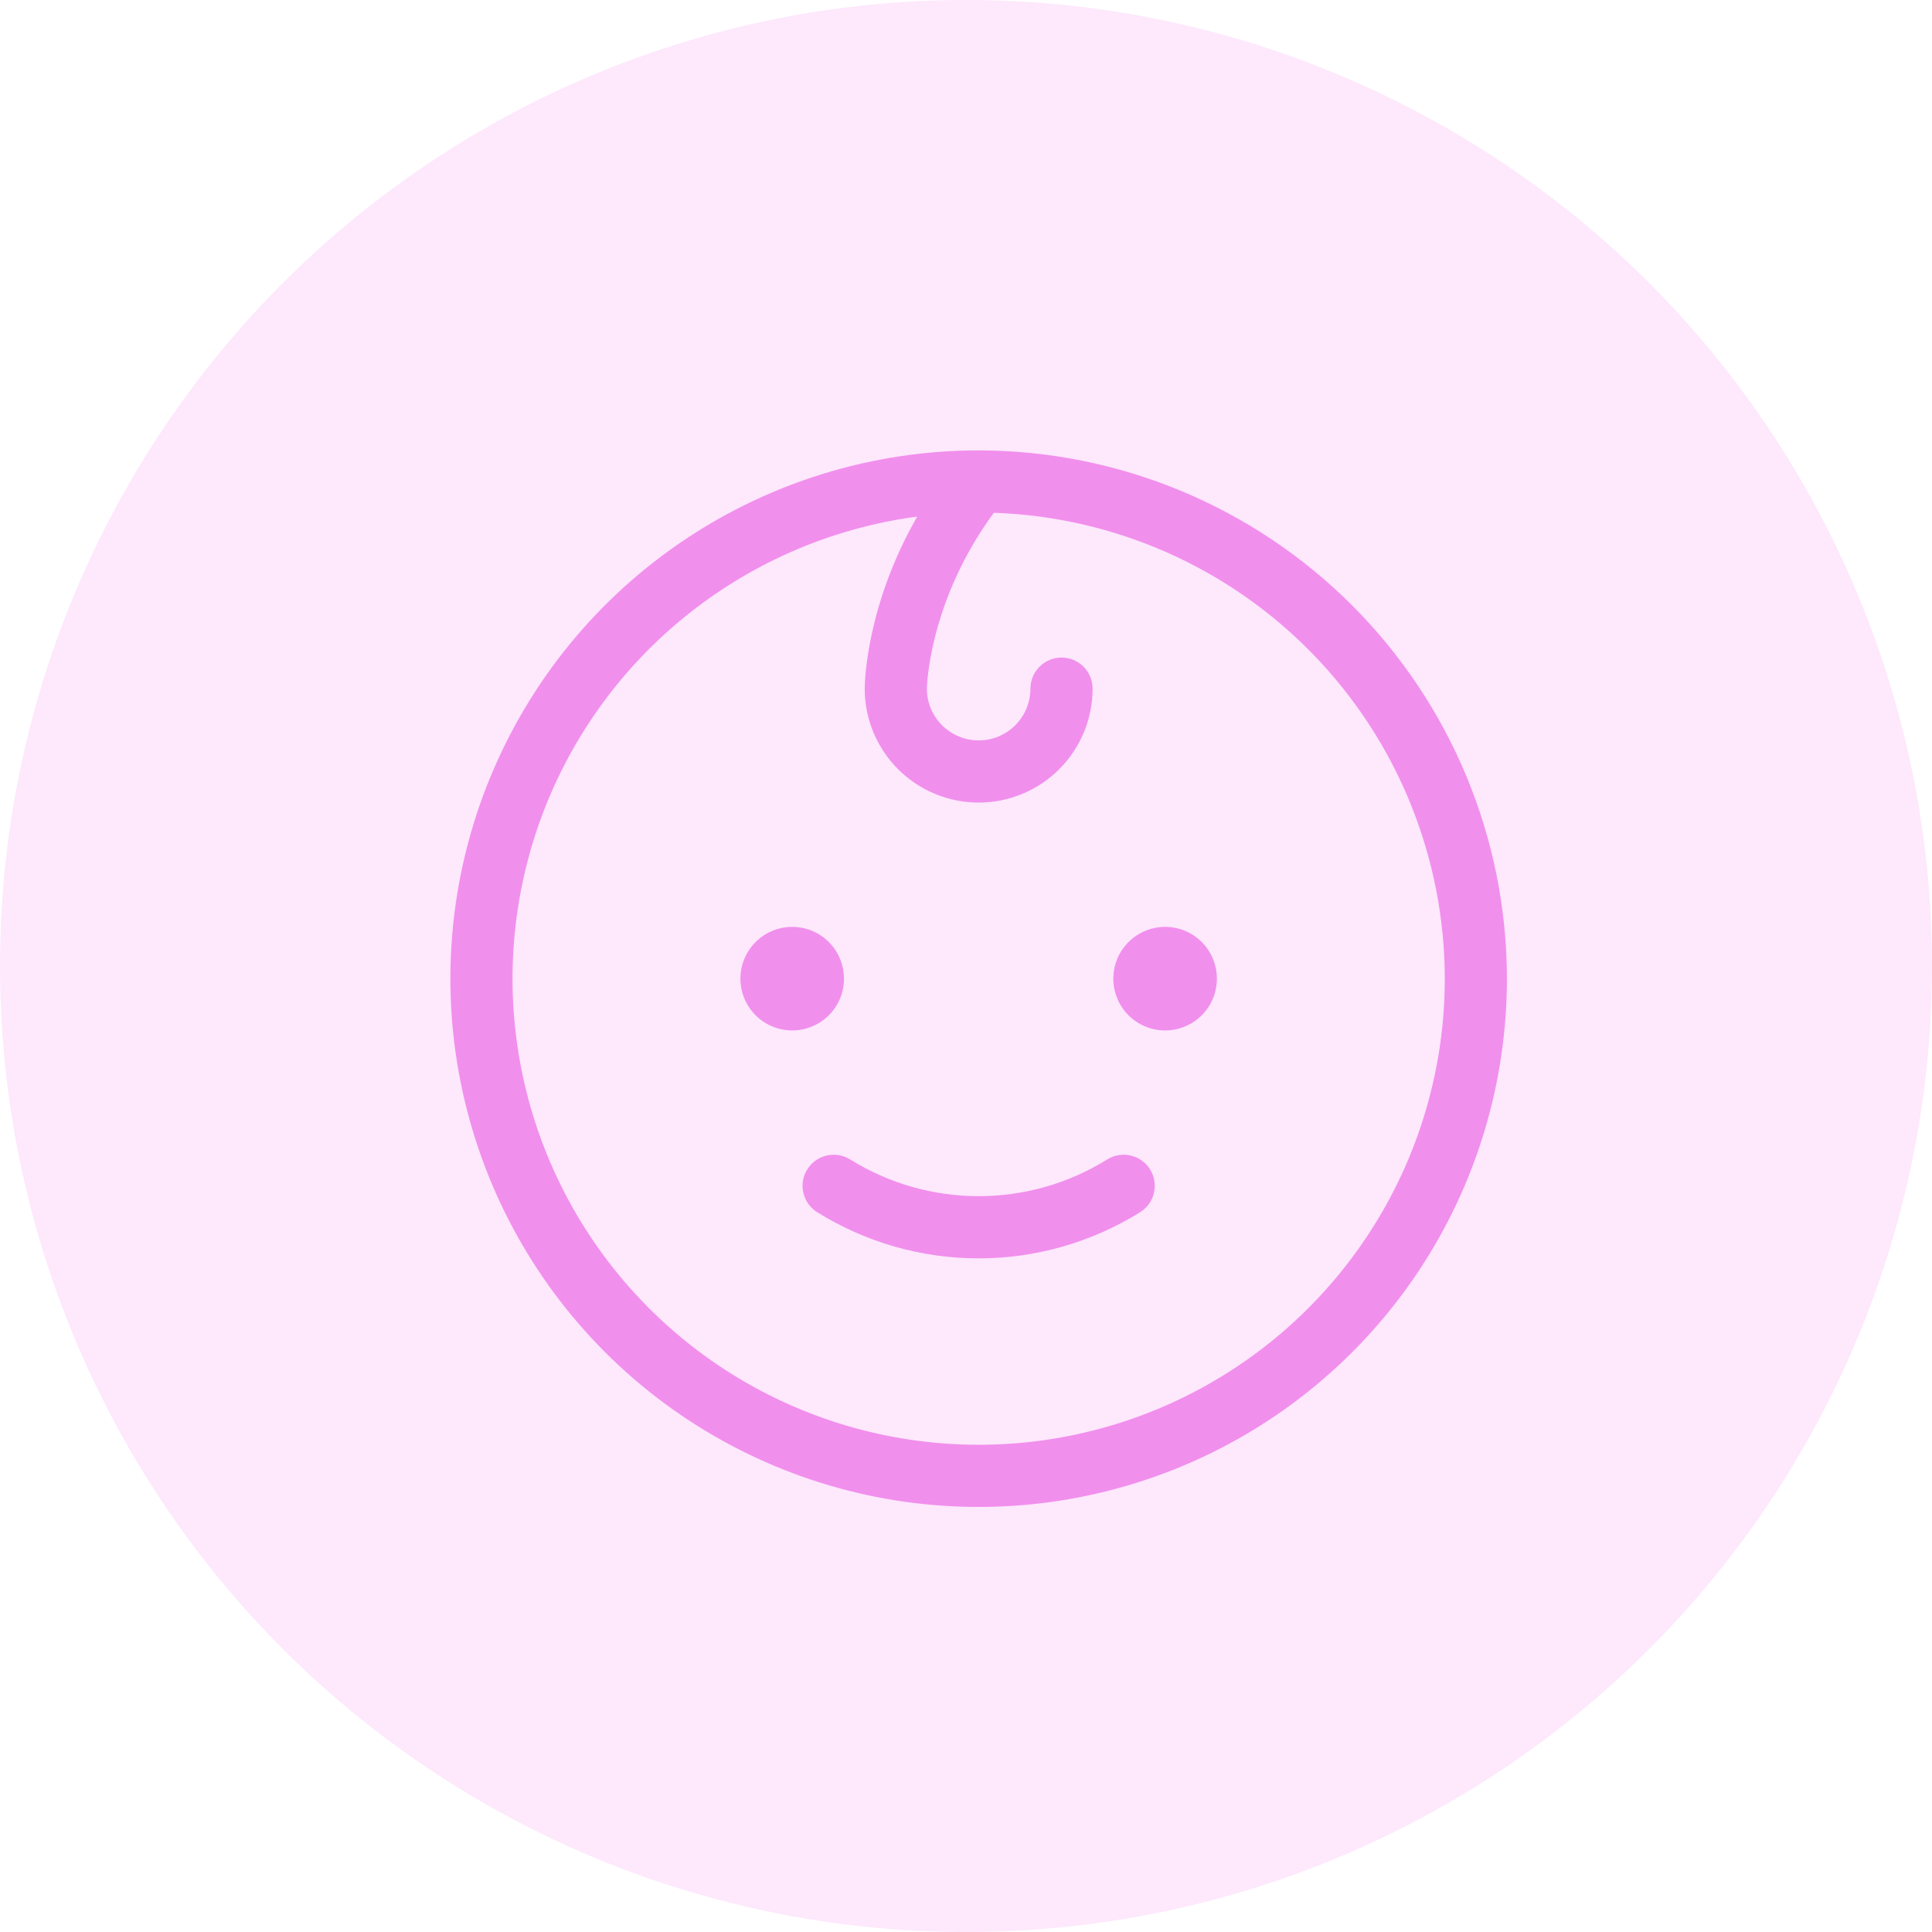 <svg width="51" height="51" viewBox="0 0 51 51" fill="none" xmlns="http://www.w3.org/2000/svg">
<circle cx="25.5" cy="25.5" r="25.5" fill="#F7B0F4" fill-opacity="0.3"/>
<path d="M20.912 27.201C20.642 27.201 20.378 27.121 20.153 26.971C19.928 26.821 19.753 26.607 19.649 26.357C19.546 26.108 19.519 25.833 19.571 25.567C19.624 25.302 19.754 25.059 19.946 24.867C20.137 24.676 20.38 24.546 20.646 24.493C20.911 24.441 21.186 24.468 21.436 24.571C21.685 24.675 21.899 24.85 22.049 25.075C22.199 25.299 22.279 25.564 22.279 25.834C22.279 26.197 22.136 26.545 21.879 26.801C21.623 27.057 21.275 27.201 20.912 27.201ZM30.756 24.467C30.486 24.467 30.221 24.547 29.997 24.698C29.772 24.848 29.596 25.061 29.493 25.311C29.39 25.561 29.362 25.836 29.415 26.101C29.468 26.366 29.598 26.61 29.789 26.801C29.981 26.992 30.224 27.122 30.489 27.175C30.755 27.228 31.029 27.201 31.279 27.097C31.529 26.994 31.743 26.819 31.893 26.594C32.043 26.369 32.123 26.105 32.123 25.834C32.123 25.472 31.979 25.124 31.723 24.867C31.466 24.611 31.119 24.467 30.756 24.467ZM29.225 30.608C28.207 31.241 27.032 31.576 25.834 31.576C24.636 31.576 23.462 31.241 22.444 30.608C22.259 30.492 22.037 30.454 21.824 30.503C21.612 30.551 21.428 30.681 21.312 30.866C21.195 31.05 21.157 31.272 21.206 31.485C21.254 31.697 21.384 31.881 21.569 31.997C22.849 32.795 24.326 33.218 25.834 33.218C27.342 33.218 28.82 32.795 30.1 31.997C30.191 31.94 30.27 31.865 30.332 31.777C30.395 31.689 30.439 31.59 30.463 31.485C30.487 31.38 30.49 31.271 30.471 31.165C30.453 31.058 30.414 30.957 30.357 30.866C30.299 30.774 30.225 30.695 30.137 30.633C30.049 30.571 29.949 30.526 29.844 30.503C29.739 30.479 29.63 30.476 29.524 30.494C29.418 30.512 29.316 30.551 29.225 30.608ZM39.779 25.834C39.779 28.592 38.962 31.288 37.429 33.582C35.897 35.875 33.719 37.663 31.171 38.718C28.623 39.773 25.819 40.05 23.114 39.512C20.409 38.974 17.924 37.645 15.973 35.695C14.023 33.745 12.695 31.26 12.157 28.555C11.619 25.85 11.895 23.046 12.95 20.498C14.006 17.949 15.793 15.771 18.087 14.239C20.38 12.707 23.076 11.889 25.834 11.889C29.531 11.893 33.076 13.364 35.69 15.978C38.305 18.593 39.775 22.137 39.779 25.834ZM38.139 25.834C38.135 22.641 36.892 19.575 34.671 17.281C32.45 14.986 29.426 13.644 26.235 13.536C24.508 15.885 24.467 18.157 24.467 18.178C24.467 18.541 24.611 18.888 24.867 19.145C25.124 19.401 25.472 19.545 25.834 19.545C26.197 19.545 26.545 19.401 26.801 19.145C27.057 18.888 27.201 18.541 27.201 18.178C27.201 17.96 27.288 17.752 27.442 17.598C27.596 17.444 27.804 17.358 28.022 17.358C28.239 17.358 28.448 17.444 28.602 17.598C28.756 17.752 28.842 17.96 28.842 18.178C28.842 18.976 28.525 19.741 27.961 20.305C27.397 20.869 26.632 21.186 25.834 21.186C25.037 21.186 24.271 20.869 23.707 20.305C23.143 19.741 22.826 18.976 22.826 18.178C22.826 18.075 22.847 16.015 24.213 13.636C21.869 13.948 19.665 14.928 17.863 16.46C16.062 17.991 14.74 20.009 14.056 22.273C13.372 24.536 13.354 26.948 14.005 29.221C14.656 31.494 15.948 33.532 17.727 35.09C19.505 36.648 21.695 37.66 24.034 38.006C26.373 38.352 28.762 38.017 30.916 37.04C33.069 36.064 34.895 34.487 36.176 32.5C37.458 30.513 38.139 28.199 38.139 25.834Z" fill="#F18FED"/>
</svg>
